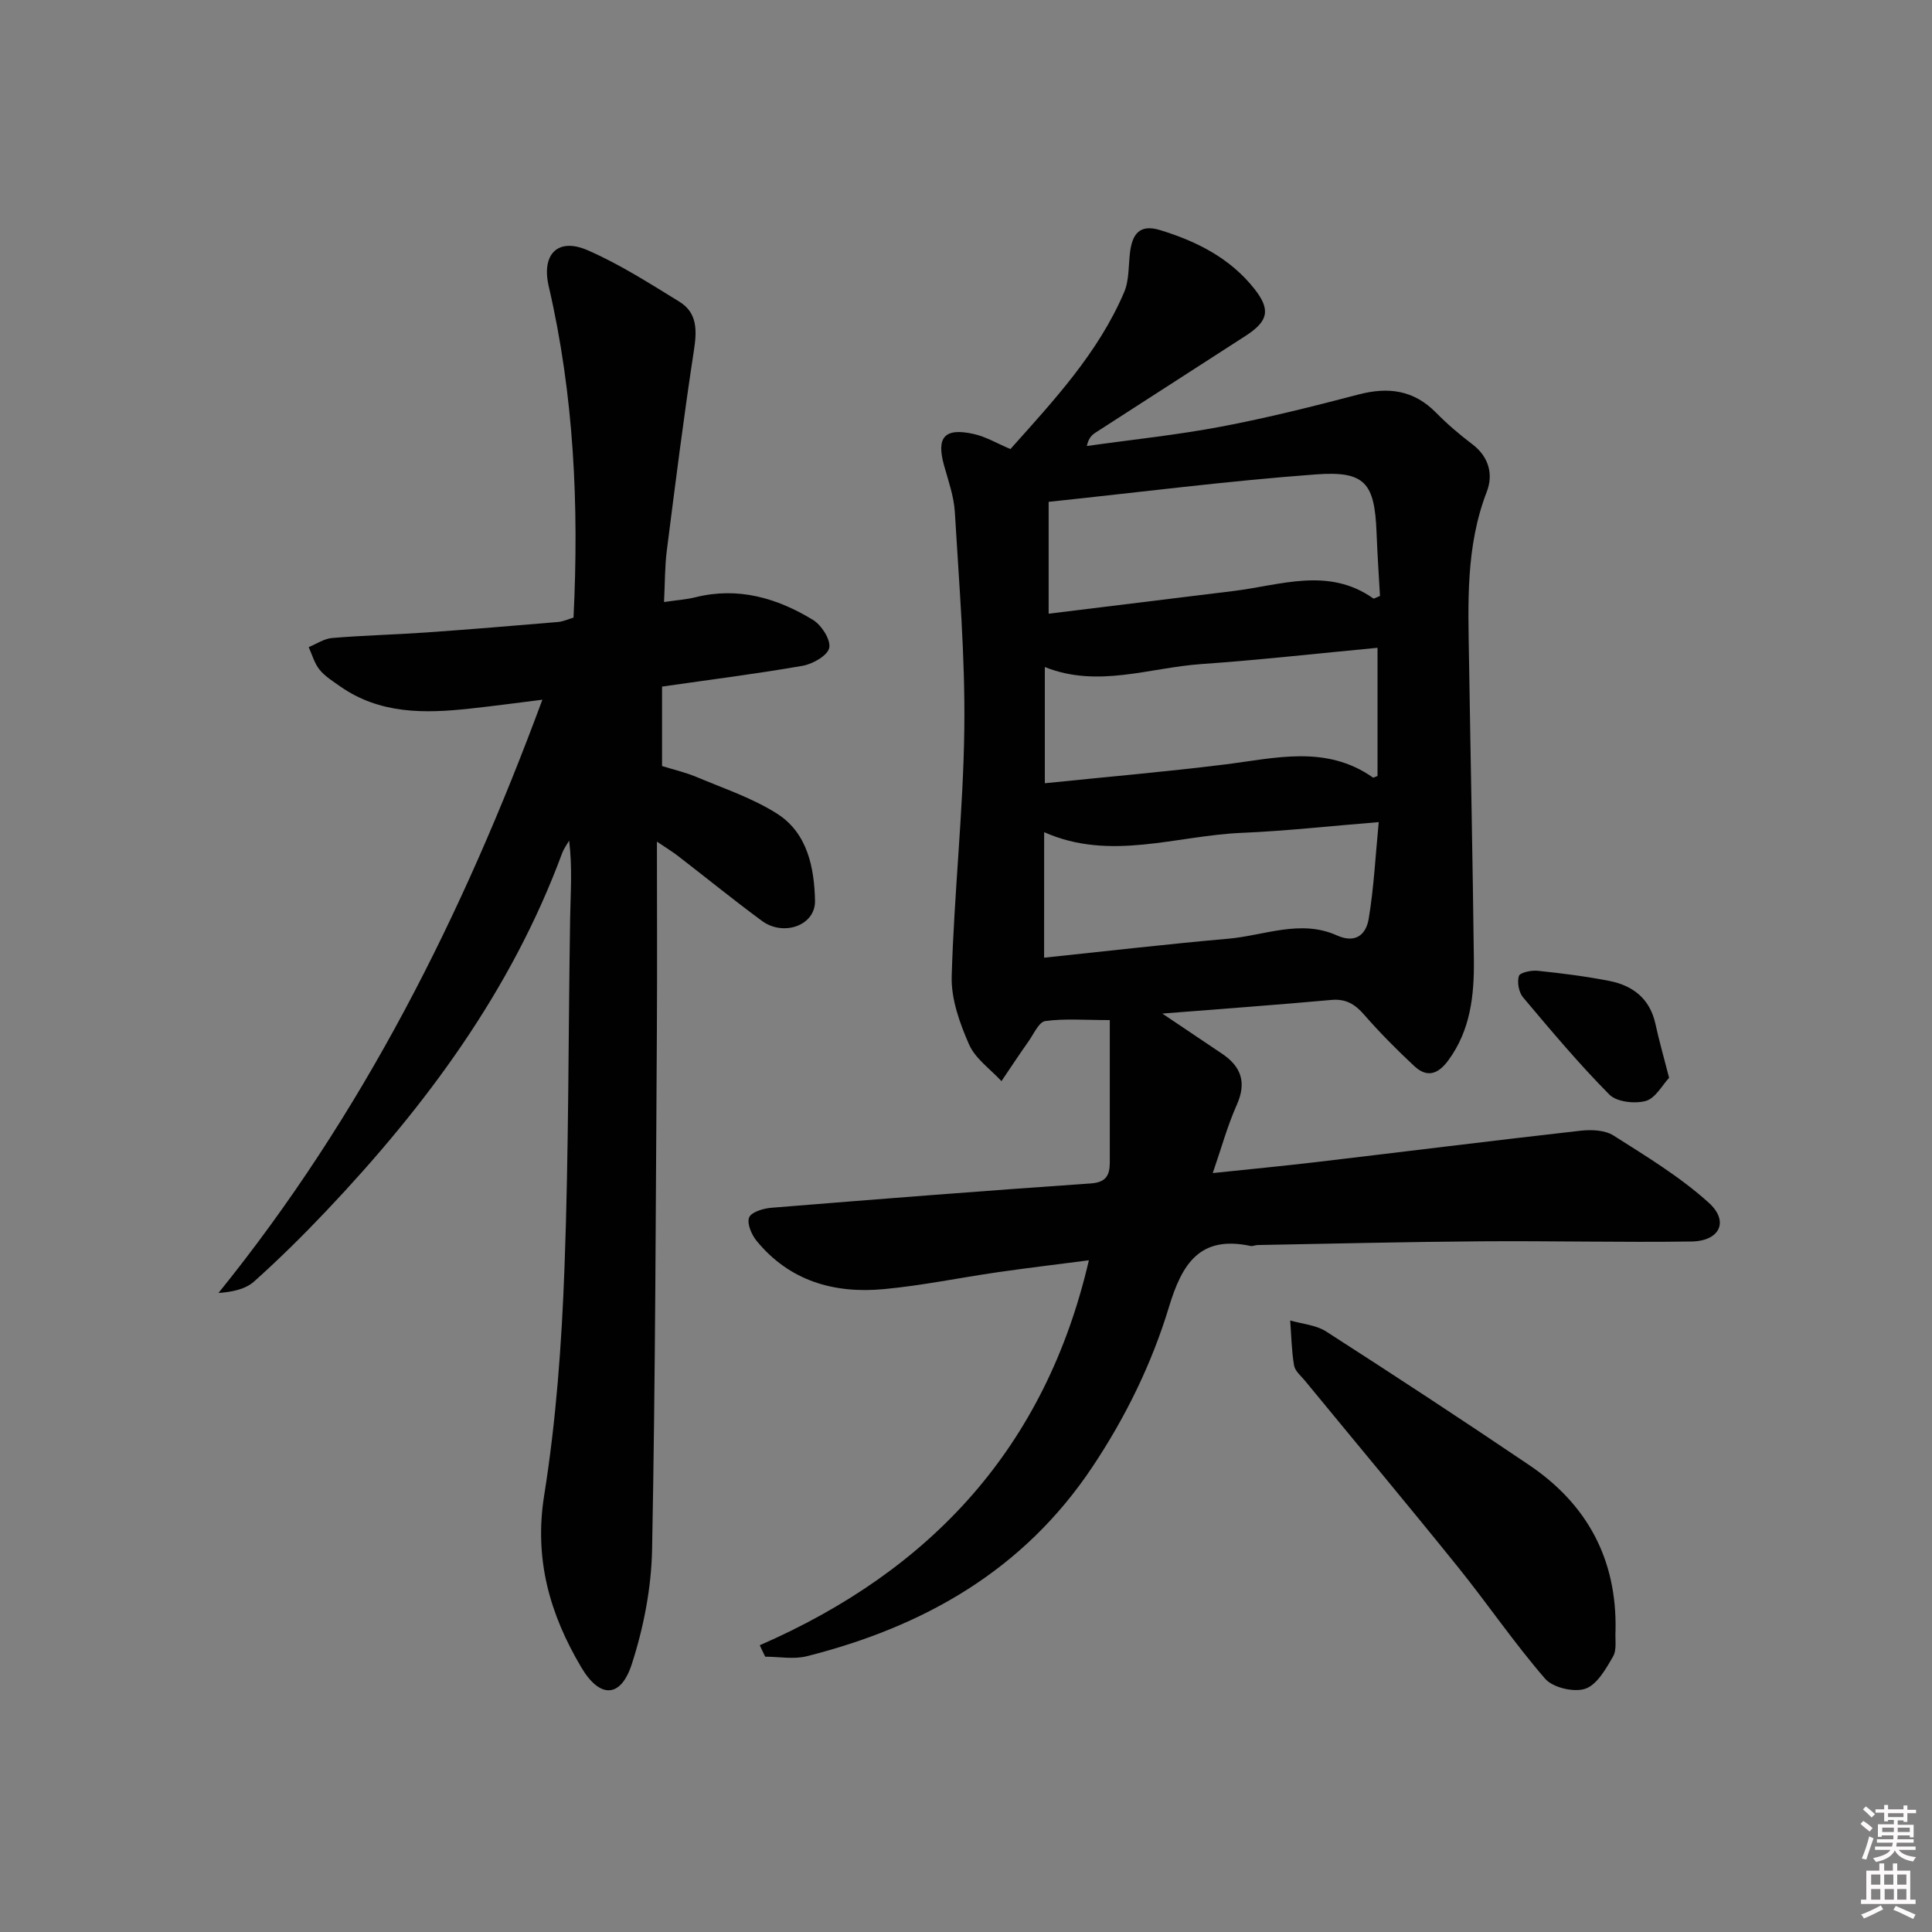 <svg enable-background="new 0 0 400 400" viewBox="0 0 400 400" xmlns="http://www.w3.org/2000/svg"><rect x="0" y="0" width="400" height="400" fill="#808080" stroke="none"/><path d="m385.2 377.6.6-.6c.6.4 1.3.9 1.9 1.5l-.6.7c-.8-.6-1.4-1.1-1.9-1.6zm.3 7.1c.6-1.4 1.1-2.9 1.5-4.5.3.1.6.3.9.4-.5 1.4-1 2.9-1.5 4.4l-.9-.2zm.2-10.1.6-.6c.7.5 1.3 1.1 1.9 1.6l-.7.7c-.6-.6-1.2-1.2-1.8-1.7zm8.4-.8h.8v.9h1.8v.7h-1.8v1.8h-.8v-.3h-1.2v.9h3.3v2.6h-.8v-.4h-2.5c0 .3 0 .6-.1.8h3.4v.7h-3.5c0 .3-.1.6-.1.8h4v.7h-3.5c.7.9 1.9 1.3 3.6 1.5-.2.2-.4.5-.6.9-1.9-.3-3.2-1.1-3.8-2.3-.5 1.1-1.8 2-3.9 2.4-.2-.3-.4-.5-.6-.8 1.9-.4 3.1-.9 3.6-1.7h-3.2v-.7h3.5c.1-.2.1-.5.2-.8h-3.3v-.7h3.4c0-.2 0-.5 0-.8h-2.4v.3h-.8v-2.6h3.3v-.9h-1.2v.3h-.8v-1.8h-1.8v-.7h1.8v-.9h.8v.9h3.2zm-4.4 5.5h2.4c0-.3 0-.6 0-.9h-2.4zm1.2-3.1h3.2v-.8h-3.2zm4.4 2.2h-2.4v.9h2.5v-.9z" fill="#fcfafa"/><path d="m389.2 385.8h.9v1.5h1.8v-1.5h.9v1.5h2.7v6h1.1v.9h-11.3v-.9h1.1v-6h2.7v-1.5zm.2 8.7.5.8c-1.2.6-2.5 1.3-4 1.9-.2-.3-.3-.6-.6-.8 1.6-.6 3-1.3 4.1-1.9zm-2-4.3h1.9v-2.1h-1.9zm0 3.1h1.9v-2.2h-1.9zm2.7-3.1h1.9v-2.1h-1.9zm.1 3.1h1.9v-2.2h-1.9zm2.3 1.3c1.4.6 2.7 1.2 4.1 1.8l-.5.9c-1.5-.7-2.8-1.4-4.1-1.9zm2.2-6.5h-1.9v2.1h1.9zm-1.9 5.2h1.9v-2.2h-1.9z" fill="#fcfafa"/><g fill="#010101"><path d="m157.3 340.63c35.57-15.51 59.18-41.09 68.14-79.7-6.24.81-12.54 1.56-18.81 2.46-7.89 1.14-15.72 2.77-23.64 3.51-10.27.97-19.53-1.67-26.35-10-1.05-1.28-2.03-3.6-1.54-4.84.44-1.12 2.92-1.86 4.56-2 22.04-1.79 44.08-3.52 66.14-5.04 3.25-.22 3.96-1.73 3.97-4.36.01-9.57 0-19.13 0-29.46-5.2 0-9.34-.35-13.36.2-1.31.18-2.37 2.65-3.43 4.15-1.93 2.73-3.77 5.53-5.64 8.29-2.3-2.5-5.4-4.64-6.7-7.58-1.94-4.41-3.74-9.42-3.6-14.12.48-17.1 2.4-34.17 2.61-51.27.19-14.94-1.08-29.9-1.96-44.83-.19-3.26-1.34-6.48-2.23-9.66-1.64-5.86.08-7.88 6.13-6.53 2.53.56 4.87 1.97 7.61 3.12 8.94-10.02 18.16-19.87 23.54-32.47 1.06-2.48.88-5.5 1.22-8.27.47-3.74 1.97-5.9 6.23-4.59 7.61 2.33 14.52 5.82 19.54 12.19 3.41 4.33 2.84 6.68-1.85 9.71-10.34 6.66-20.69 13.33-31.02 20-.78.5-1.48 1.12-1.84 2.8 9.27-1.31 18.61-2.27 27.8-4.01 9.57-1.81 19.04-4.19 28.46-6.66 6.16-1.61 11.42-.92 16.03 3.76 2.33 2.37 4.88 4.55 7.53 6.55 3.45 2.62 4.35 6.28 2.99 9.81-4.41 11.39-3.87 23.18-3.68 34.98.32 20.64.76 41.29 1 61.93.08 7.36-.68 14.58-5.31 20.86-2.15 2.91-4.43 3.59-7.03 1.16-3.63-3.39-7.15-6.93-10.41-10.67-1.91-2.19-3.8-3.3-6.8-3.02-11.35 1.03-22.72 1.85-34.95 2.82 4.61 3.1 8.44 5.69 12.29 8.26 4.04 2.69 5.21 5.98 3.11 10.67-1.94 4.35-3.2 9.01-4.96 14.09 7.43-.78 14.35-1.44 21.24-2.25 18.3-2.16 36.59-4.45 54.91-6.52 2.24-.25 5.03-.14 6.81.99 6.8 4.32 13.8 8.56 19.74 13.93 4.26 3.85 2.27 7.93-3.58 8.02-14.49.21-28.99-.15-43.49-.04-15.45.11-30.9.49-46.35.77-.49.01-1.02.29-1.47.19-10.48-2.23-14.16 3.67-16.87 12.61-3.56 11.75-8.96 22.8-15.86 33.14-14.28 21.42-34.88 33.07-59.15 39.2-2.7.68-5.72.09-8.59.09-.4-.8-.76-1.58-1.13-2.37zm59.81-213.57c12.8-1.57 25.58-3.13 38.36-4.71 9.71-1.2 19.56-5.01 28.86 1.55.14.1.57-.2 1.38-.51-.24-4.27-.54-8.7-.71-13.14-.4-10.21-2.32-12.79-12.54-12.03-18.3 1.35-36.53 3.7-55.35 5.68zm-.79 35.1c12.85-1.32 25.06-2.37 37.22-3.88 10.48-1.3 20.97-4.14 30.7 2.69.15.1.56-.18.96-.31 0-8.67 0-17.36 0-26.54-12.46 1.17-24.47 2.53-36.52 3.37-10.75.76-21.43 5-32.36.61zm-.15 36.12c13.16-1.38 25.63-2.83 38.13-3.93 7.47-.66 14.97-4.06 22.48-.69 4.01 1.8 6.07-.32 6.59-3.41 1.08-6.45 1.4-13.03 2.08-20.04-10.19.82-19.23 1.84-28.3 2.22-13.63.56-27.27 5.96-40.97-.14-.01 8.39-.01 16.51-.01 25.99z"/><path d="m137.07 142.15v16.45c2.31.72 4.84 1.3 7.19 2.29 5.63 2.37 11.55 4.34 16.65 7.59 6.28 4 7.68 11.18 7.83 18 .11 5.14-6.52 7.47-10.99 4.18-5.89-4.34-11.58-8.97-17.38-13.44-1.13-.88-2.37-1.62-4.36-2.97 0 13.6.07 26.35-.01 39.1-.24 35.8-.3 71.6-.99 107.39-.15 7.98-1.74 16.19-4.2 23.79-2.29 7.08-6.63 7.15-10.46.68-6.48-10.93-9.8-22.32-7.69-35.58 2.48-15.54 3.63-31.36 4.21-47.11.9-24.12.78-48.27 1.17-72.4.09-5.27.49-10.53-.21-16.08-.49.86-1.1 1.67-1.44 2.59-10.53 28.46-28.16 52.25-48.8 74.04-4.8 5.07-9.78 9.99-14.98 14.65-1.79 1.6-4.51 2.17-7.38 2.38 29.81-36.88 50.55-78.17 67.06-122.83-5.54.69-10.27 1.33-15.01 1.84-9.39 1.03-18.66 1.15-26.88-4.62-1.49-1.05-3.12-2.06-4.24-3.44-1.06-1.31-1.53-3.09-2.25-4.67 1.61-.66 3.19-1.75 4.84-1.89 6.46-.54 12.95-.69 19.42-1.14 9.11-.64 18.22-1.4 27.32-2.17 1.11-.09 2.18-.6 3.25-.91 1.15-23.23.09-46.06-5.13-68.59-1.55-6.66 1.88-10.15 8.03-7.48 6.63 2.88 12.81 6.85 19 10.65 3.79 2.33 3.66 6.02 3.02 10.15-2.11 13.75-3.84 27.55-5.6 41.35-.43 3.37-.38 6.79-.58 10.69 2.67-.39 4.64-.52 6.53-.99 8.83-2.19 16.86.16 24.29 4.68 1.77 1.08 3.71 4.08 3.39 5.78-.3 1.58-3.39 3.36-5.49 3.73-9.61 1.68-19.29 2.89-29.13 4.31z"/><path d="m334.48 337.55c-.13 1.82.31 3.97-.51 5.4-1.48 2.57-3.33 5.87-5.76 6.69-2.36.79-6.71-.23-8.31-2.08-6.4-7.38-11.92-15.52-18.06-23.14-10.43-12.94-21.09-25.69-31.64-38.53-.84-1.02-2.09-2.04-2.28-3.2-.52-3.06-.56-6.2-.8-9.3 2.51.73 5.36.93 7.46 2.29 14.1 9.06 28.12 18.25 42.01 27.64 12.04 8.13 18.18 19.53 17.89 34.23z"/><path d="m345.57 223.15c-1.4 1.49-2.82 4.23-4.83 4.79-2.28.63-6.02.21-7.54-1.32-6.31-6.37-12.09-13.27-17.87-20.13-.88-1.05-1.26-3.13-.86-4.42.22-.72 2.57-1.22 3.89-1.08 4.95.51 9.9 1.14 14.79 2.09 4.87.95 8.41 3.63 9.57 8.83.73 3.38 1.69 6.72 2.85 11.24z"/></g></svg>